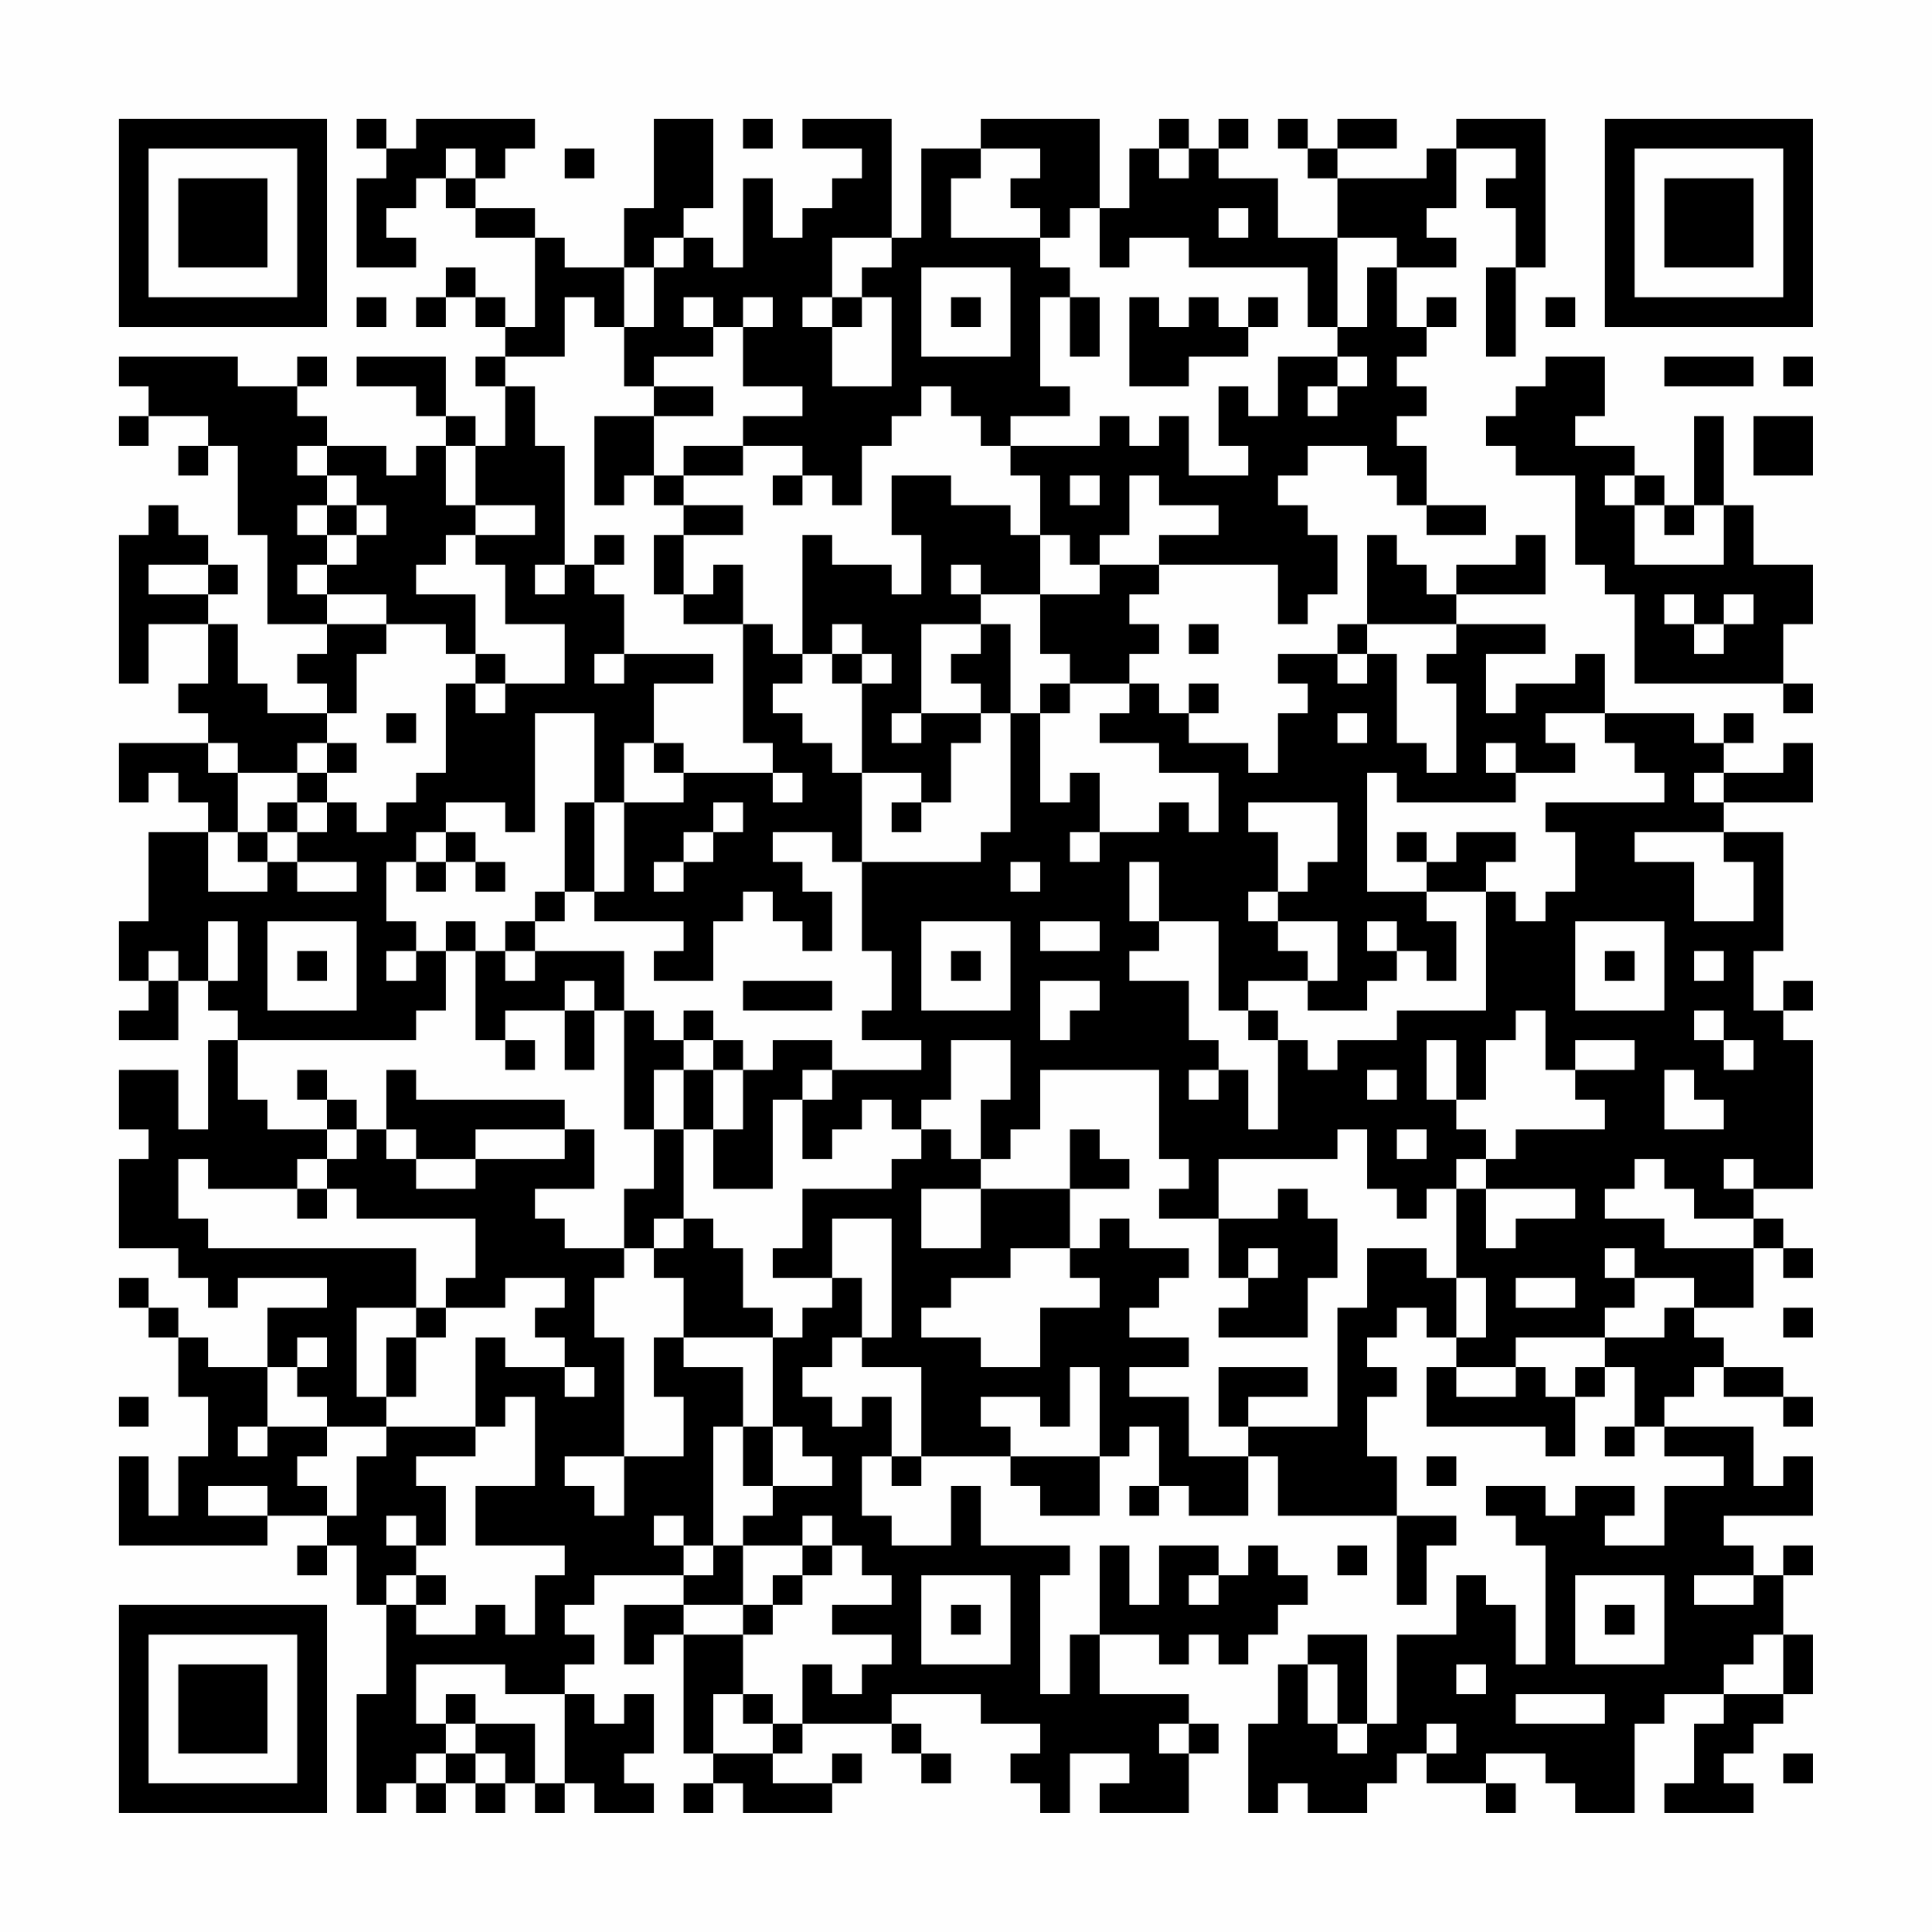 <?xml version="1.0" encoding="UTF-8"?>
<svg xmlns="http://www.w3.org/2000/svg" version="1.1" width="300" height="300" viewBox="0 0 300 300"><rect x="0" y="0" width="300" height="300" fill="#fefefe"/><g transform="scale(4.615)"><g transform="translate(4,4)"><path fill-rule="evenodd" d="M8 0L8 1L9 1L9 2L8 2L8 5L10 5L10 4L9 4L9 3L10 3L10 2L11 2L11 3L12 3L12 4L14 4L14 7L13 7L13 6L12 6L12 5L11 5L11 6L10 6L10 7L11 7L11 6L12 6L12 7L13 7L13 8L12 8L12 9L13 9L13 11L12 11L12 10L11 10L11 8L8 8L8 9L10 9L10 10L11 10L11 11L10 11L10 12L9 12L9 11L7 11L7 10L6 10L6 9L7 9L7 8L6 8L6 9L4 9L4 8L0 8L0 9L1 9L1 10L0 10L0 11L1 11L1 10L3 10L3 11L2 11L2 12L3 12L3 11L4 11L4 14L5 14L5 17L7 17L7 18L6 18L6 19L7 19L7 20L5 20L5 19L4 19L4 17L3 17L3 16L4 16L4 15L3 15L3 14L2 14L2 13L1 13L1 14L0 14L0 19L1 19L1 17L3 17L3 19L2 19L2 20L3 20L3 21L0 21L0 23L1 23L1 22L2 22L2 23L3 23L3 24L1 24L1 27L0 27L0 29L1 29L1 30L0 30L0 31L2 31L2 29L3 29L3 30L4 30L4 31L3 31L3 34L2 34L2 32L0 32L0 34L1 34L1 35L0 35L0 38L2 38L2 39L3 39L3 40L4 40L4 39L7 39L7 40L5 40L5 42L3 42L3 41L2 41L2 40L1 40L1 39L0 39L0 40L1 40L1 41L2 41L2 43L3 43L3 45L2 45L2 47L1 47L1 45L0 45L0 48L5 48L5 47L7 47L7 48L6 48L6 49L7 49L7 48L8 48L8 50L9 50L9 53L8 53L8 57L9 57L9 56L10 56L10 57L11 57L11 56L12 56L12 57L13 57L13 56L14 56L14 57L15 57L15 56L16 56L16 57L18 57L18 56L17 56L17 55L18 55L18 53L17 53L17 54L16 54L16 53L15 53L15 52L16 52L16 51L15 51L15 50L16 50L16 49L19 49L19 50L17 50L17 52L18 52L18 51L19 51L19 55L20 55L20 56L19 56L19 57L20 57L20 56L21 56L21 57L24 57L24 56L25 56L25 55L24 55L24 56L22 56L22 55L23 55L23 54L26 54L26 55L27 55L27 56L28 56L28 55L27 55L27 54L26 54L26 53L29 53L29 54L31 54L31 55L30 55L30 56L31 56L31 57L32 57L32 55L34 55L34 56L33 56L33 57L36 57L36 55L37 55L37 54L36 54L36 53L33 53L33 51L35 51L35 52L36 52L36 51L37 51L37 52L38 52L38 51L39 51L39 50L40 50L40 49L39 49L39 48L38 48L38 49L37 49L37 48L35 48L35 50L34 50L34 48L33 48L33 51L32 51L32 53L31 53L31 49L32 49L32 48L29 48L29 46L28 46L28 48L26 48L26 47L25 47L25 45L26 45L26 46L27 46L27 45L30 45L30 46L31 46L31 47L33 47L33 45L34 45L34 44L35 44L35 46L34 46L34 47L35 47L35 46L36 46L36 47L38 47L38 45L39 45L39 47L43 47L43 50L44 50L44 48L45 48L45 47L43 47L43 45L42 45L42 43L43 43L43 42L42 42L42 41L43 41L43 40L44 40L44 41L45 41L45 42L44 42L44 44L48 44L48 45L49 45L49 43L50 43L50 42L51 42L51 44L50 44L50 45L51 45L51 44L52 44L52 45L54 45L54 46L52 46L52 48L50 48L50 47L51 47L51 46L49 46L49 47L48 47L48 46L46 46L46 47L47 47L47 48L48 48L48 52L47 52L47 50L46 50L46 49L45 49L45 51L43 51L43 54L42 54L42 51L40 51L40 52L39 52L39 54L38 54L38 57L39 57L39 56L40 56L40 57L42 57L42 56L43 56L43 55L44 55L44 56L46 56L46 57L47 57L47 56L46 56L46 55L48 55L48 56L49 56L49 57L51 57L51 54L52 54L52 53L54 53L54 54L53 54L53 56L52 56L52 57L55 57L55 56L54 56L54 55L55 55L55 54L56 54L56 53L57 53L57 51L56 51L56 49L57 49L57 48L56 48L56 49L55 49L55 48L54 48L54 47L57 47L57 45L56 45L56 46L55 46L55 44L52 44L52 43L53 43L53 42L54 42L54 43L56 43L56 44L57 44L57 43L56 43L56 42L54 42L54 41L53 41L53 40L55 40L55 38L56 38L56 39L57 39L57 38L56 38L56 37L55 37L55 36L57 36L57 31L56 31L56 30L57 30L57 29L56 29L56 30L55 30L55 28L56 28L56 24L54 24L54 23L57 23L57 21L56 21L56 22L54 22L54 21L55 21L55 20L54 20L54 21L53 21L53 20L50 20L50 18L49 18L49 19L47 19L47 20L46 20L46 18L48 18L48 17L45 17L45 16L48 16L48 14L47 14L47 15L45 15L45 16L44 16L44 15L43 15L43 14L42 14L42 17L41 17L41 18L39 18L39 19L40 19L40 20L39 20L39 22L38 22L38 21L36 21L36 20L37 20L37 19L36 19L36 20L35 20L35 19L34 19L34 18L35 18L35 17L34 17L34 16L35 16L35 15L39 15L39 17L40 17L40 16L41 16L41 14L40 14L40 13L39 13L39 12L40 12L40 11L42 11L42 12L43 12L43 13L44 13L44 14L46 14L46 13L44 13L44 11L43 11L43 10L44 10L44 9L43 9L43 8L44 8L44 7L45 7L45 6L44 6L44 7L43 7L43 5L45 5L45 4L44 4L44 3L45 3L45 1L47 1L47 2L46 2L46 3L47 3L47 5L46 5L46 8L47 8L47 5L48 5L48 0L45 0L45 1L44 1L44 2L41 2L41 1L43 1L43 0L41 0L41 1L40 1L40 0L39 0L39 1L40 1L40 2L41 2L41 4L39 4L39 2L37 2L37 1L38 1L38 0L37 0L37 1L36 1L36 0L35 0L35 1L34 1L34 3L33 3L33 0L29 0L29 1L27 1L27 4L26 4L26 0L23 0L23 1L25 1L25 2L24 2L24 3L23 3L23 4L22 4L22 2L21 2L21 5L20 5L20 4L19 4L19 3L20 3L20 0L18 0L18 3L17 3L17 5L15 5L15 4L14 4L14 3L12 3L12 2L13 2L13 1L14 1L14 0L10 0L10 1L9 1L9 0ZM21 0L21 1L22 1L22 0ZM11 1L11 2L12 2L12 1ZM15 1L15 2L16 2L16 1ZM29 1L29 2L28 2L28 4L31 4L31 5L32 5L32 6L31 6L31 9L32 9L32 10L30 10L30 11L29 11L29 10L28 10L28 9L27 9L27 10L26 10L26 11L25 11L25 13L24 13L24 12L23 12L23 11L21 11L21 10L23 10L23 9L21 9L21 7L22 7L22 6L21 6L21 7L20 7L20 6L19 6L19 7L20 7L20 8L18 8L18 9L17 9L17 7L18 7L18 5L19 5L19 4L18 4L18 5L17 5L17 7L16 7L16 6L15 6L15 8L13 8L13 9L14 9L14 11L15 11L15 15L14 15L14 16L15 16L15 15L16 15L16 16L17 16L17 18L16 18L16 19L17 19L17 18L20 18L20 19L18 19L18 21L17 21L17 23L16 23L16 20L14 20L14 24L13 24L13 23L11 23L11 24L10 24L10 25L9 25L9 27L10 27L10 28L9 28L9 29L10 29L10 28L11 28L11 30L10 30L10 31L4 31L4 33L5 33L5 34L7 34L7 35L6 35L6 36L3 36L3 35L2 35L2 37L3 37L3 38L10 38L10 40L8 40L8 43L9 43L9 44L7 44L7 43L6 43L6 42L7 42L7 41L6 41L6 42L5 42L5 44L4 44L4 45L5 45L5 44L7 44L7 45L6 45L6 46L7 46L7 47L8 47L8 45L9 45L9 44L12 44L12 45L10 45L10 46L11 46L11 48L10 48L10 47L9 47L9 48L10 48L10 49L9 49L9 50L10 50L10 51L12 51L12 50L13 50L13 51L14 51L14 49L15 49L15 48L12 48L12 46L14 46L14 43L13 43L13 44L12 44L12 41L13 41L13 42L15 42L15 43L16 43L16 42L15 42L15 41L14 41L14 40L15 40L15 39L13 39L13 40L11 40L11 39L12 39L12 37L8 37L8 36L7 36L7 35L8 35L8 34L9 34L9 35L10 35L10 36L12 36L12 35L15 35L15 34L16 34L16 36L14 36L14 37L15 37L15 38L17 38L17 39L16 39L16 41L17 41L17 45L15 45L15 46L16 46L16 47L17 47L17 45L19 45L19 43L18 43L18 41L19 41L19 42L21 42L21 44L20 44L20 48L19 48L19 47L18 47L18 48L19 48L19 49L20 49L20 48L21 48L21 50L19 50L19 51L21 51L21 53L20 53L20 55L22 55L22 54L23 54L23 52L24 52L24 53L25 53L25 52L26 52L26 51L24 51L24 50L26 50L26 49L25 49L25 48L24 48L24 47L23 47L23 48L21 48L21 47L22 47L22 46L24 46L24 45L23 45L23 44L22 44L22 41L23 41L23 40L24 40L24 39L25 39L25 41L24 41L24 42L23 42L23 43L24 43L24 44L25 44L25 43L26 43L26 45L27 45L27 42L25 42L25 41L26 41L26 37L24 37L24 39L22 39L22 38L23 38L23 36L26 36L26 35L27 35L27 34L28 34L28 35L29 35L29 36L27 36L27 38L29 38L29 36L32 36L32 38L30 38L30 39L28 39L28 40L27 40L27 41L29 41L29 42L31 42L31 40L33 40L33 39L32 39L32 38L33 38L33 37L34 37L34 38L36 38L36 39L35 39L35 40L34 40L34 41L36 41L36 42L34 42L34 43L36 43L36 45L38 45L38 44L41 44L41 40L42 40L42 38L44 38L44 39L45 39L45 41L46 41L46 39L45 39L45 36L46 36L46 38L47 38L47 37L49 37L49 36L46 36L46 35L47 35L47 34L50 34L50 33L49 33L49 32L51 32L51 31L49 31L49 32L48 32L48 30L47 30L47 31L46 31L46 33L45 33L45 31L44 31L44 33L45 33L45 34L46 34L46 35L45 35L45 36L44 36L44 37L43 37L43 36L42 36L42 34L41 34L41 35L37 35L37 37L35 37L35 36L36 36L36 35L35 35L35 32L31 32L31 34L30 34L30 35L29 35L29 33L30 33L30 31L28 31L28 33L27 33L27 34L26 34L26 33L25 33L25 34L24 34L24 35L23 35L23 33L24 33L24 32L27 32L27 31L25 31L25 30L26 30L26 28L25 28L25 25L29 25L29 24L30 24L30 20L31 20L31 23L32 23L32 22L33 22L33 24L32 24L32 25L33 25L33 24L35 24L35 23L36 23L36 24L37 24L37 22L35 22L35 21L33 21L33 20L34 20L34 19L32 19L32 18L31 18L31 16L33 16L33 15L35 15L35 14L37 14L37 13L35 13L35 12L34 12L34 14L33 14L33 15L32 15L32 14L31 14L31 12L30 12L30 11L33 11L33 10L34 10L34 11L35 11L35 10L36 10L36 12L38 12L38 11L37 11L37 9L38 9L38 10L39 10L39 8L41 8L41 9L40 9L40 10L41 10L41 9L42 9L42 8L41 8L41 7L42 7L42 5L43 5L43 4L41 4L41 7L40 7L40 5L36 5L36 4L34 4L34 5L33 5L33 3L32 3L32 4L31 4L31 3L30 3L30 2L31 2L31 1ZM35 1L35 2L36 2L36 1ZM37 3L37 4L38 4L38 3ZM24 4L24 6L23 6L23 7L24 7L24 9L26 9L26 6L25 6L25 5L26 5L26 4ZM27 5L27 8L30 8L30 5ZM8 6L8 7L9 7L9 6ZM24 6L24 7L25 7L25 6ZM28 6L28 7L29 7L29 6ZM32 6L32 8L33 8L33 6ZM34 6L34 9L36 9L36 8L38 8L38 7L39 7L39 6L38 6L38 7L37 7L37 6L36 6L36 7L35 7L35 6ZM48 6L48 7L49 7L49 6ZM48 8L48 9L47 9L47 10L46 10L46 11L47 11L47 12L49 12L49 15L50 15L50 16L51 16L51 19L56 19L56 20L57 20L57 19L56 19L56 17L57 17L57 15L55 15L55 13L54 13L54 10L53 10L53 13L52 13L52 12L51 12L51 11L49 11L49 10L50 10L50 8ZM52 8L52 9L55 9L55 8ZM56 8L56 9L57 9L57 8ZM18 9L18 10L16 10L16 13L17 13L17 12L18 12L18 13L19 13L19 14L18 14L18 16L19 16L19 17L21 17L21 21L22 21L22 22L19 22L19 21L18 21L18 22L19 22L19 23L17 23L17 26L16 26L16 23L15 23L15 26L14 26L14 27L13 27L13 28L12 28L12 27L11 27L11 28L12 28L12 31L13 31L13 32L14 32L14 31L13 31L13 30L15 30L15 32L16 32L16 30L17 30L17 34L18 34L18 36L17 36L17 38L18 38L18 39L19 39L19 41L22 41L22 40L21 40L21 38L20 38L20 37L19 37L19 34L20 34L20 36L22 36L22 33L23 33L23 32L24 32L24 31L22 31L22 32L21 32L21 31L20 31L20 30L19 30L19 31L18 31L18 30L17 30L17 28L14 28L14 27L15 27L15 26L16 26L16 27L19 27L19 28L18 28L18 29L20 29L20 27L21 27L21 26L22 26L22 27L23 27L23 28L24 28L24 26L23 26L23 25L22 25L22 24L24 24L24 25L25 25L25 22L27 22L27 23L26 23L26 24L27 24L27 23L28 23L28 21L29 21L29 20L30 20L30 17L29 17L29 16L31 16L31 14L30 14L30 13L28 13L28 12L26 12L26 14L27 14L27 16L26 16L26 15L24 15L24 14L23 14L23 18L22 18L22 17L21 17L21 15L20 15L20 16L19 16L19 14L21 14L21 13L19 13L19 12L21 12L21 11L19 11L19 12L18 12L18 10L20 10L20 9ZM55 10L55 12L57 12L57 10ZM6 11L6 12L7 12L7 13L6 13L6 14L7 14L7 15L6 15L6 16L7 16L7 17L9 17L9 18L8 18L8 20L7 20L7 21L6 21L6 22L4 22L4 21L3 21L3 22L4 22L4 24L3 24L3 26L5 26L5 25L6 25L6 26L8 26L8 25L6 25L6 24L7 24L7 23L8 23L8 24L9 24L9 23L10 23L10 22L11 22L11 19L12 19L12 20L13 20L13 19L15 19L15 17L13 17L13 15L12 15L12 14L14 14L14 13L12 13L12 11L11 11L11 13L12 13L12 14L11 14L11 15L10 15L10 16L12 16L12 18L11 18L11 17L9 17L9 16L7 16L7 15L8 15L8 14L9 14L9 13L8 13L8 12L7 12L7 11ZM22 12L22 13L23 13L23 12ZM32 12L32 13L33 13L33 12ZM50 12L50 13L51 13L51 15L54 15L54 13L53 13L53 14L52 14L52 13L51 13L51 12ZM7 13L7 14L8 14L8 13ZM16 14L16 15L17 15L17 14ZM1 15L1 16L3 16L3 15ZM28 15L28 16L29 16L29 15ZM52 16L52 17L53 17L53 18L54 18L54 17L55 17L55 16L54 16L54 17L53 17L53 16ZM24 17L24 18L23 18L23 19L22 19L22 20L23 20L23 21L24 21L24 22L25 22L25 19L26 19L26 18L25 18L25 17ZM27 17L27 20L26 20L26 21L27 21L27 20L29 20L29 19L28 19L28 18L29 18L29 17ZM36 17L36 18L37 18L37 17ZM42 17L42 18L41 18L41 19L42 19L42 18L43 18L43 21L44 21L44 22L45 22L45 19L44 19L44 18L45 18L45 17ZM12 18L12 19L13 19L13 18ZM24 18L24 19L25 19L25 18ZM31 19L31 20L32 20L32 19ZM9 20L9 21L10 21L10 20ZM41 20L41 21L42 21L42 20ZM48 20L48 21L49 21L49 22L47 22L47 21L46 21L46 22L47 22L47 23L43 23L43 22L42 22L42 26L44 26L44 27L45 27L45 29L44 29L44 28L43 28L43 27L42 27L42 28L43 28L43 29L42 29L42 30L40 30L40 29L41 29L41 27L39 27L39 26L40 26L40 25L41 25L41 23L38 23L38 24L39 24L39 26L38 26L38 27L39 27L39 28L40 28L40 29L38 29L38 30L37 30L37 27L35 27L35 25L34 25L34 27L35 27L35 28L34 28L34 29L36 29L36 31L37 31L37 32L36 32L36 33L37 33L37 32L38 32L38 34L39 34L39 31L40 31L40 32L41 32L41 31L43 31L43 30L46 30L46 26L47 26L47 27L48 27L48 26L49 26L49 24L48 24L48 23L52 23L52 22L51 22L51 21L50 21L50 20ZM7 21L7 22L6 22L6 23L5 23L5 24L4 24L4 25L5 25L5 24L6 24L6 23L7 23L7 22L8 22L8 21ZM22 22L22 23L23 23L23 22ZM53 22L53 23L54 23L54 22ZM20 23L20 24L19 24L19 25L18 25L18 26L19 26L19 25L20 25L20 24L21 24L21 23ZM11 24L11 25L10 25L10 26L11 26L11 25L12 25L12 26L13 26L13 25L12 25L12 24ZM43 24L43 25L44 25L44 26L46 26L46 25L47 25L47 24L45 24L45 25L44 25L44 24ZM51 24L51 25L53 25L53 27L55 27L55 25L54 25L54 24ZM30 25L30 26L31 26L31 25ZM3 27L3 29L4 29L4 27ZM5 27L5 30L8 30L8 27ZM27 27L27 30L30 30L30 27ZM31 27L31 28L33 28L33 27ZM49 27L49 30L52 30L52 27ZM1 28L1 29L2 29L2 28ZM6 28L6 29L7 29L7 28ZM13 28L13 29L14 29L14 28ZM28 28L28 29L29 29L29 28ZM50 28L50 29L51 29L51 28ZM53 28L53 29L54 29L54 28ZM15 29L15 30L16 30L16 29ZM21 29L21 30L24 30L24 29ZM31 29L31 31L32 31L32 30L33 30L33 29ZM38 30L38 31L39 31L39 30ZM53 30L53 31L54 31L54 32L55 32L55 31L54 31L54 30ZM19 31L19 32L18 32L18 34L19 34L19 32L20 32L20 34L21 34L21 32L20 32L20 31ZM6 32L6 33L7 33L7 34L8 34L8 33L7 33L7 32ZM9 32L9 34L10 34L10 35L12 35L12 34L15 34L15 33L10 33L10 32ZM42 32L42 33L43 33L43 32ZM52 32L52 34L54 34L54 33L53 33L53 32ZM32 34L32 36L34 36L34 35L33 35L33 34ZM43 34L43 35L44 35L44 34ZM51 35L51 36L50 36L50 37L52 37L52 38L55 38L55 37L53 37L53 36L52 36L52 35ZM54 35L54 36L55 36L55 35ZM6 36L6 37L7 37L7 36ZM39 36L39 37L37 37L37 39L38 39L38 40L37 40L37 41L40 41L40 39L41 39L41 37L40 37L40 36ZM18 37L18 38L19 38L19 37ZM38 38L38 39L39 39L39 38ZM50 38L50 39L51 39L51 40L50 40L50 41L47 41L47 42L45 42L45 43L47 43L47 42L48 42L48 43L49 43L49 42L50 42L50 41L52 41L52 40L53 40L53 39L51 39L51 38ZM47 39L47 40L49 40L49 39ZM10 40L10 41L9 41L9 43L10 43L10 41L11 41L11 40ZM56 40L56 41L57 41L57 40ZM32 42L32 44L31 44L31 43L29 43L29 44L30 44L30 45L33 45L33 42ZM37 42L37 44L38 44L38 43L40 43L40 42ZM0 43L0 44L1 44L1 43ZM21 44L21 46L22 46L22 44ZM44 45L44 46L45 46L45 45ZM3 46L3 47L5 47L5 46ZM23 48L23 49L22 49L22 50L21 50L21 51L22 51L22 50L23 50L23 49L24 49L24 48ZM41 48L41 49L42 49L42 48ZM10 49L10 50L11 50L11 49ZM27 49L27 52L30 52L30 49ZM36 49L36 50L37 50L37 49ZM49 49L49 52L52 52L52 49ZM53 49L53 50L55 50L55 49ZM28 50L28 51L29 51L29 50ZM50 50L50 51L51 51L51 50ZM55 51L55 52L54 52L54 53L56 53L56 51ZM10 52L10 54L11 54L11 55L10 55L10 56L11 56L11 55L12 55L12 56L13 56L13 55L12 55L12 54L14 54L14 56L15 56L15 53L13 53L13 52ZM40 52L40 54L41 54L41 55L42 55L42 54L41 54L41 52ZM45 52L45 53L46 53L46 52ZM11 53L11 54L12 54L12 53ZM21 53L21 54L22 54L22 53ZM47 53L47 54L50 54L50 53ZM35 54L35 55L36 55L36 54ZM44 54L44 55L45 55L45 54ZM56 55L56 56L57 56L57 55ZM0 0L0 7L7 7L7 0ZM1 1L1 6L6 6L6 1ZM2 2L2 5L5 5L5 2ZM50 0L50 7L57 7L57 0ZM51 1L51 6L56 6L56 1ZM52 2L52 5L55 5L55 2ZM0 50L0 57L7 57L7 50ZM1 51L1 56L6 56L6 51ZM2 52L2 55L5 55L5 52Z" fill="#000000"/></g></g></svg>
